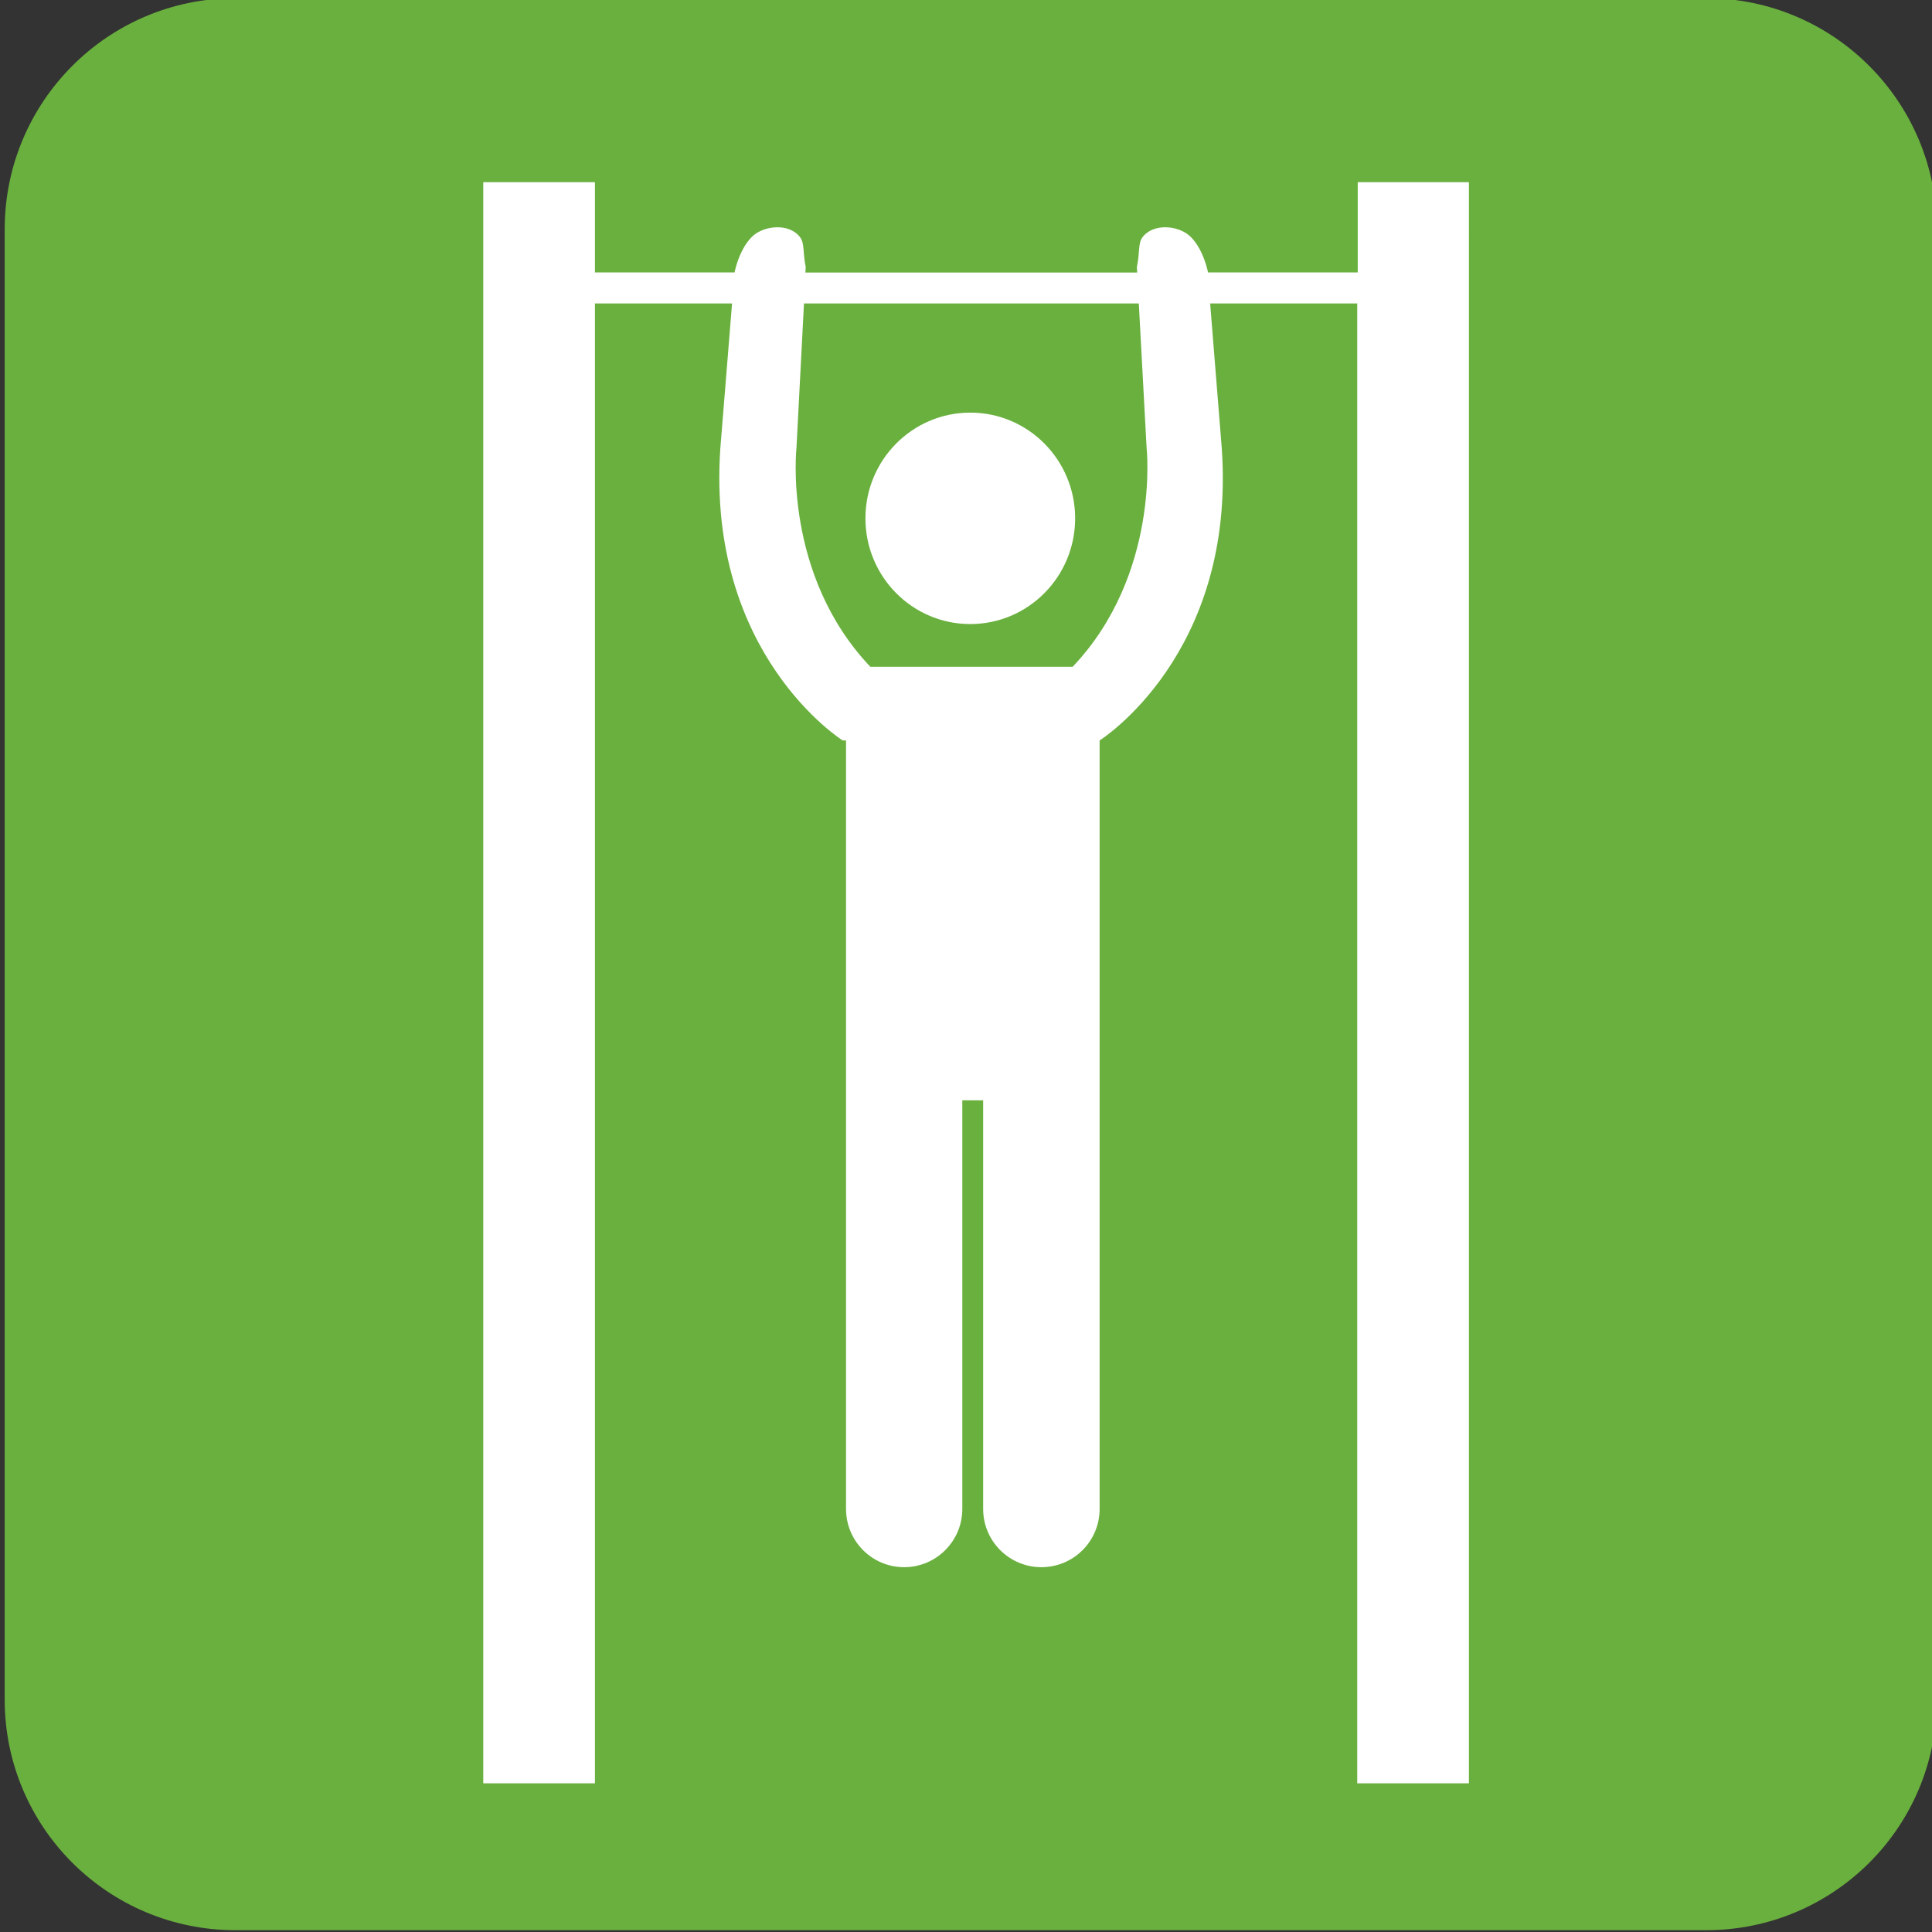 <?xml version="1.0" encoding="utf-8"?>
<!-- Generator: Adobe Illustrator 16.0.0, SVG Export Plug-In . SVG Version: 6.00 Build 0)  -->
<!DOCTYPE svg PUBLIC "-//W3C//DTD SVG 1.1//EN" "http://www.w3.org/Graphics/SVG/1.1/DTD/svg11.dtd">
<svg version="1.1"
	 id="svg19793" sodipodi:docname="fitness.svg" inkscape:version="0.91 r13725" xmlns:dc="http://purl.org/dc/elements/1.1/" xmlns:cc="http://creativecommons.org/ns#" xmlns:rdf="http://www.w3.org/1999/02/22-rdf-syntax-ns#" xmlns:svg="http://www.w3.org/2000/svg" xmlns:sodipodi="http://sodipodi.sourceforge.net/DTD/sodipodi-0.dtd" xmlns:inkscape="http://www.inkscape.org/namespaces/inkscape"
	 xmlns="http://www.w3.org/2000/svg" xmlns:xlink="http://www.w3.org/1999/xlink" x="0px" y="0px" width="24.708px"
	 height="24.708px" viewBox="0 0 24.708 24.708" enable-background="new 0 0 24.708 24.708" xml:space="preserve">
<rect x="0" y="0" width="24.708" height="24.708" fill="#333333" stroke="none"/>
<sodipodi:namedview  inkscape:window-maximized="0" inkscape:window-y="173" inkscape:window-x="169" inkscape:window-height="480" inkscape:window-width="1147" fit-margin-bottom="0" inkscape:current-layer="layer1" inkscape:pageshadow="2" inkscape:document-units="px" inkscape:pageopacity="0.0" fit-margin-right="0" fit-margin-left="0" fit-margin-top="0" showgrid="false" inkscape:cy="8.0701987" inkscape:cx="-3.9190613" inkscape:zoom="7.919596" borderopacity="1.0" bordercolor="#666666" pagecolor="#ffffff" id="base">
	</sodipodi:namedview>
<g id="layer1" transform="translate(-373.632,-518.453)" inkscape:groupmode="layer" inkscape:label="Layer 1">
	<g id="g3441" transform="matrix(2,0,0,2,-373.572,-543.184)">
		<path id="path6578" inkscape:connector-curvature="0" fill="#6AB03E" d="M384.511,543.161c0.815,0,1.476-0.658,1.476-1.475v-9.401
			c0-0.816-0.661-1.478-1.476-1.478h-9.403c-0.815,0-1.476,0.661-1.476,1.478v9.401c0,0.816,0.661,1.475,1.476,1.475H384.511z"/>
		<g id="g1393" transform="matrix(0.614,0,0,0.614,265.277,450.788)">
			<path id="path1395" inkscape:connector-curvature="0" fill="#FFFFFF" d="M190.565,132.24v0.94h-1.559
				c0,0-0.044-0.236-0.182-0.372c-0.121-0.119-0.391-0.146-0.503,0.009c-0.045,0.063-0.024,0.157-0.056,0.306l0.003,0.058h-3.455
				l0.003-0.058c-0.031-0.148-0.011-0.243-0.056-0.306c-0.112-0.155-0.382-0.128-0.503-0.009c-0.138,0.136-0.182,0.372-0.182,0.372
				h-1.454v-0.94h-1.163v16.675h1.163v-15.412h1.428l-0.122,1.508c-0.147,2.152,1.274,3.043,1.274,3.043h0.035v3.748v4.255
				c0,0.336,0.271,0.607,0.605,0.607c0.334,0,0.606-0.271,0.606-0.607v-4.255h0.217v4.255c0,0.336,0.272,0.607,0.606,0.607
				c0.336,0,0.607-0.271,0.607-0.607v-4.255v-3.748c0,0,1.422-0.891,1.272-3.043l-0.121-1.508h1.532v15.412h1.163V132.24H190.565
				L190.565,132.24z M188.366,135.003c0,0,0.146,1.319-0.77,2.284h-2.107c-0.916-0.965-0.769-2.284-0.769-2.284l0.078-1.5h3.487
				L188.366,135.003z"/>
			<ellipse id="ellipse1397" fill="#FFFFFF" cx="186.53" cy="135.741" rx="1.092" ry="1.101"/>
		</g>
	</g>
</g>
</svg>
